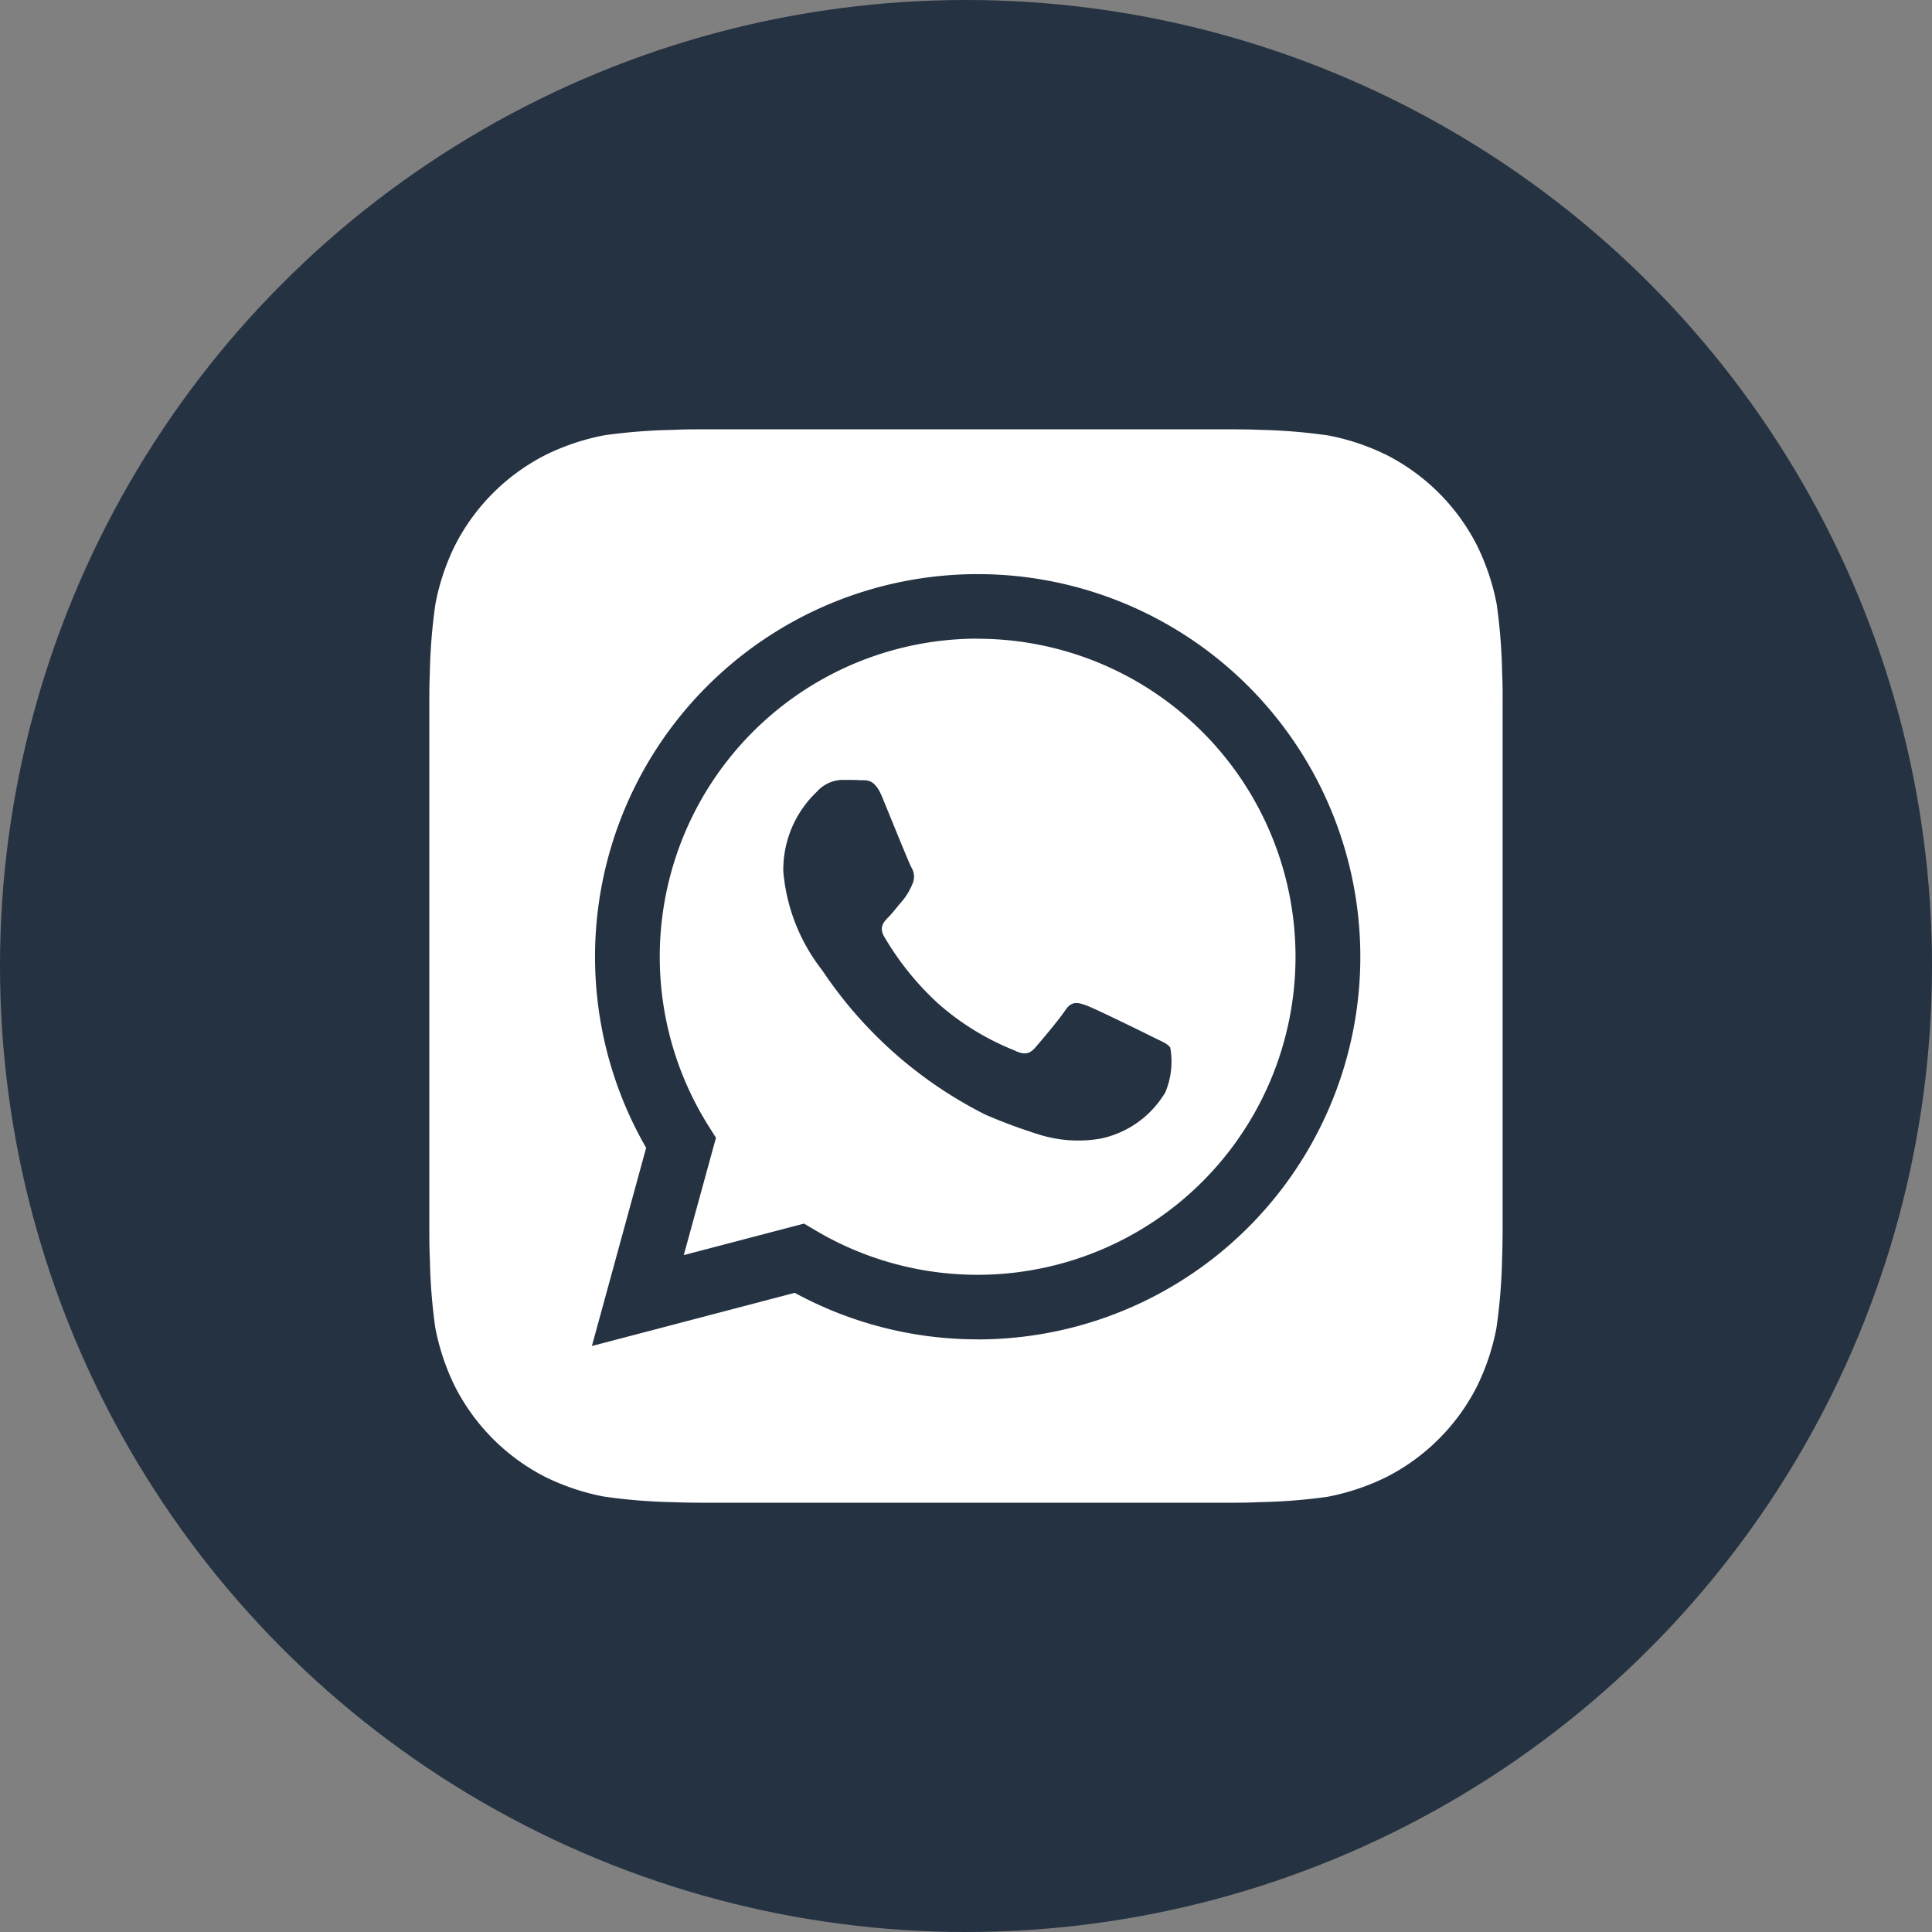 <svg xmlns="http://www.w3.org/2000/svg" width="36" height="36" viewBox="0 0 36 36">
  <rect x="0" y="0" width="36" height="36" fill="#808080" stroke="none"/>
  <g id="Group_238" data-name="Group 238" transform="translate(-990 -6913)">
    <circle id="Ellipse_21" data-name="Ellipse 21" cx="18" cy="18" r="18" transform="translate(990 6913)" fill="#253241"/>
    <g id="Group_146" data-name="Group 146" transform="translate(996 6919)">
      <path id="Path_178" data-name="Path 178" d="M21.99,6.547a10.589,10.589,0,0,0-.1-1.282,4.312,4.312,0,0,0-.362-1.089,3.853,3.853,0,0,0-1.695-1.7,4.3,4.3,0,0,0-1.082-.362,10.523,10.523,0,0,0-1.292-.105C17.272,2,17.034,2,16.925,2L7.077,2c-.109,0-.347,0-.53.01a10.565,10.565,0,0,0-1.282.1,4.312,4.312,0,0,0-1.089.362,3.854,3.854,0,0,0-1.7,1.695,4.3,4.3,0,0,0-.362,1.082,10.546,10.546,0,0,0-.105,1.292C2,6.728,2,6.966,2,7.075l0,9.848c0,.109,0,.347.01.53a10.565,10.565,0,0,0,.1,1.282,4.313,4.313,0,0,0,.362,1.089,3.854,3.854,0,0,0,1.695,1.7,4.3,4.3,0,0,0,1.083.362,10.52,10.52,0,0,0,1.292.105c.183.007.421.01.53.01l9.848,0c.109,0,.347,0,.53-.01a10.578,10.578,0,0,0,1.282-.1,4.316,4.316,0,0,0,1.089-.362,3.854,3.854,0,0,0,1.7-1.695,4.3,4.3,0,0,0,.362-1.082,10.533,10.533,0,0,0,.106-1.292c.007-.183.01-.421.01-.53l0-9.848C22,6.968,22,6.73,21.99,6.547Zm-9.774,12.41h0a7.126,7.126,0,0,1-3.407-.867l-3.78.991,1.011-3.693a7.13,7.13,0,1,1,6.178,3.57Z" fill="#fff"/>
      <path id="Path_179" data-name="Path 179" d="M12.219,5.9A5.927,5.927,0,0,0,7.2,14.977l.141.224-.6,2.186L8.982,16.8l.216.128a5.918,5.918,0,0,0,3.016.826h0a5.926,5.926,0,1,0,0-11.852Zm3.485,8.47a1.834,1.834,0,0,1-1.2.847,2.443,2.443,0,0,1-1.122-.07,10.276,10.276,0,0,1-1.016-.375,7.94,7.94,0,0,1-3.043-2.689,3.463,3.463,0,0,1-.727-1.842,2,2,0,0,1,.623-1.486.655.655,0,0,1,.475-.223c.119,0,.238,0,.341.006s.256-.042.4.306.5,1.233.549,1.322a.328.328,0,0,1,.015.312,1.216,1.216,0,0,1-.178.3c-.089.1-.187.232-.267.312s-.182.185-.078.363a5.366,5.366,0,0,0,.991,1.234,4.863,4.863,0,0,0,1.432.884c.178.089.282.074.386-.045s.445-.52.564-.7.237-.149.4-.089,1.039.49,1.217.579.3.134.341.208a1.488,1.488,0,0,1-.1.847Z" fill="#fff"/>
    </g>
  </g>
</svg>
